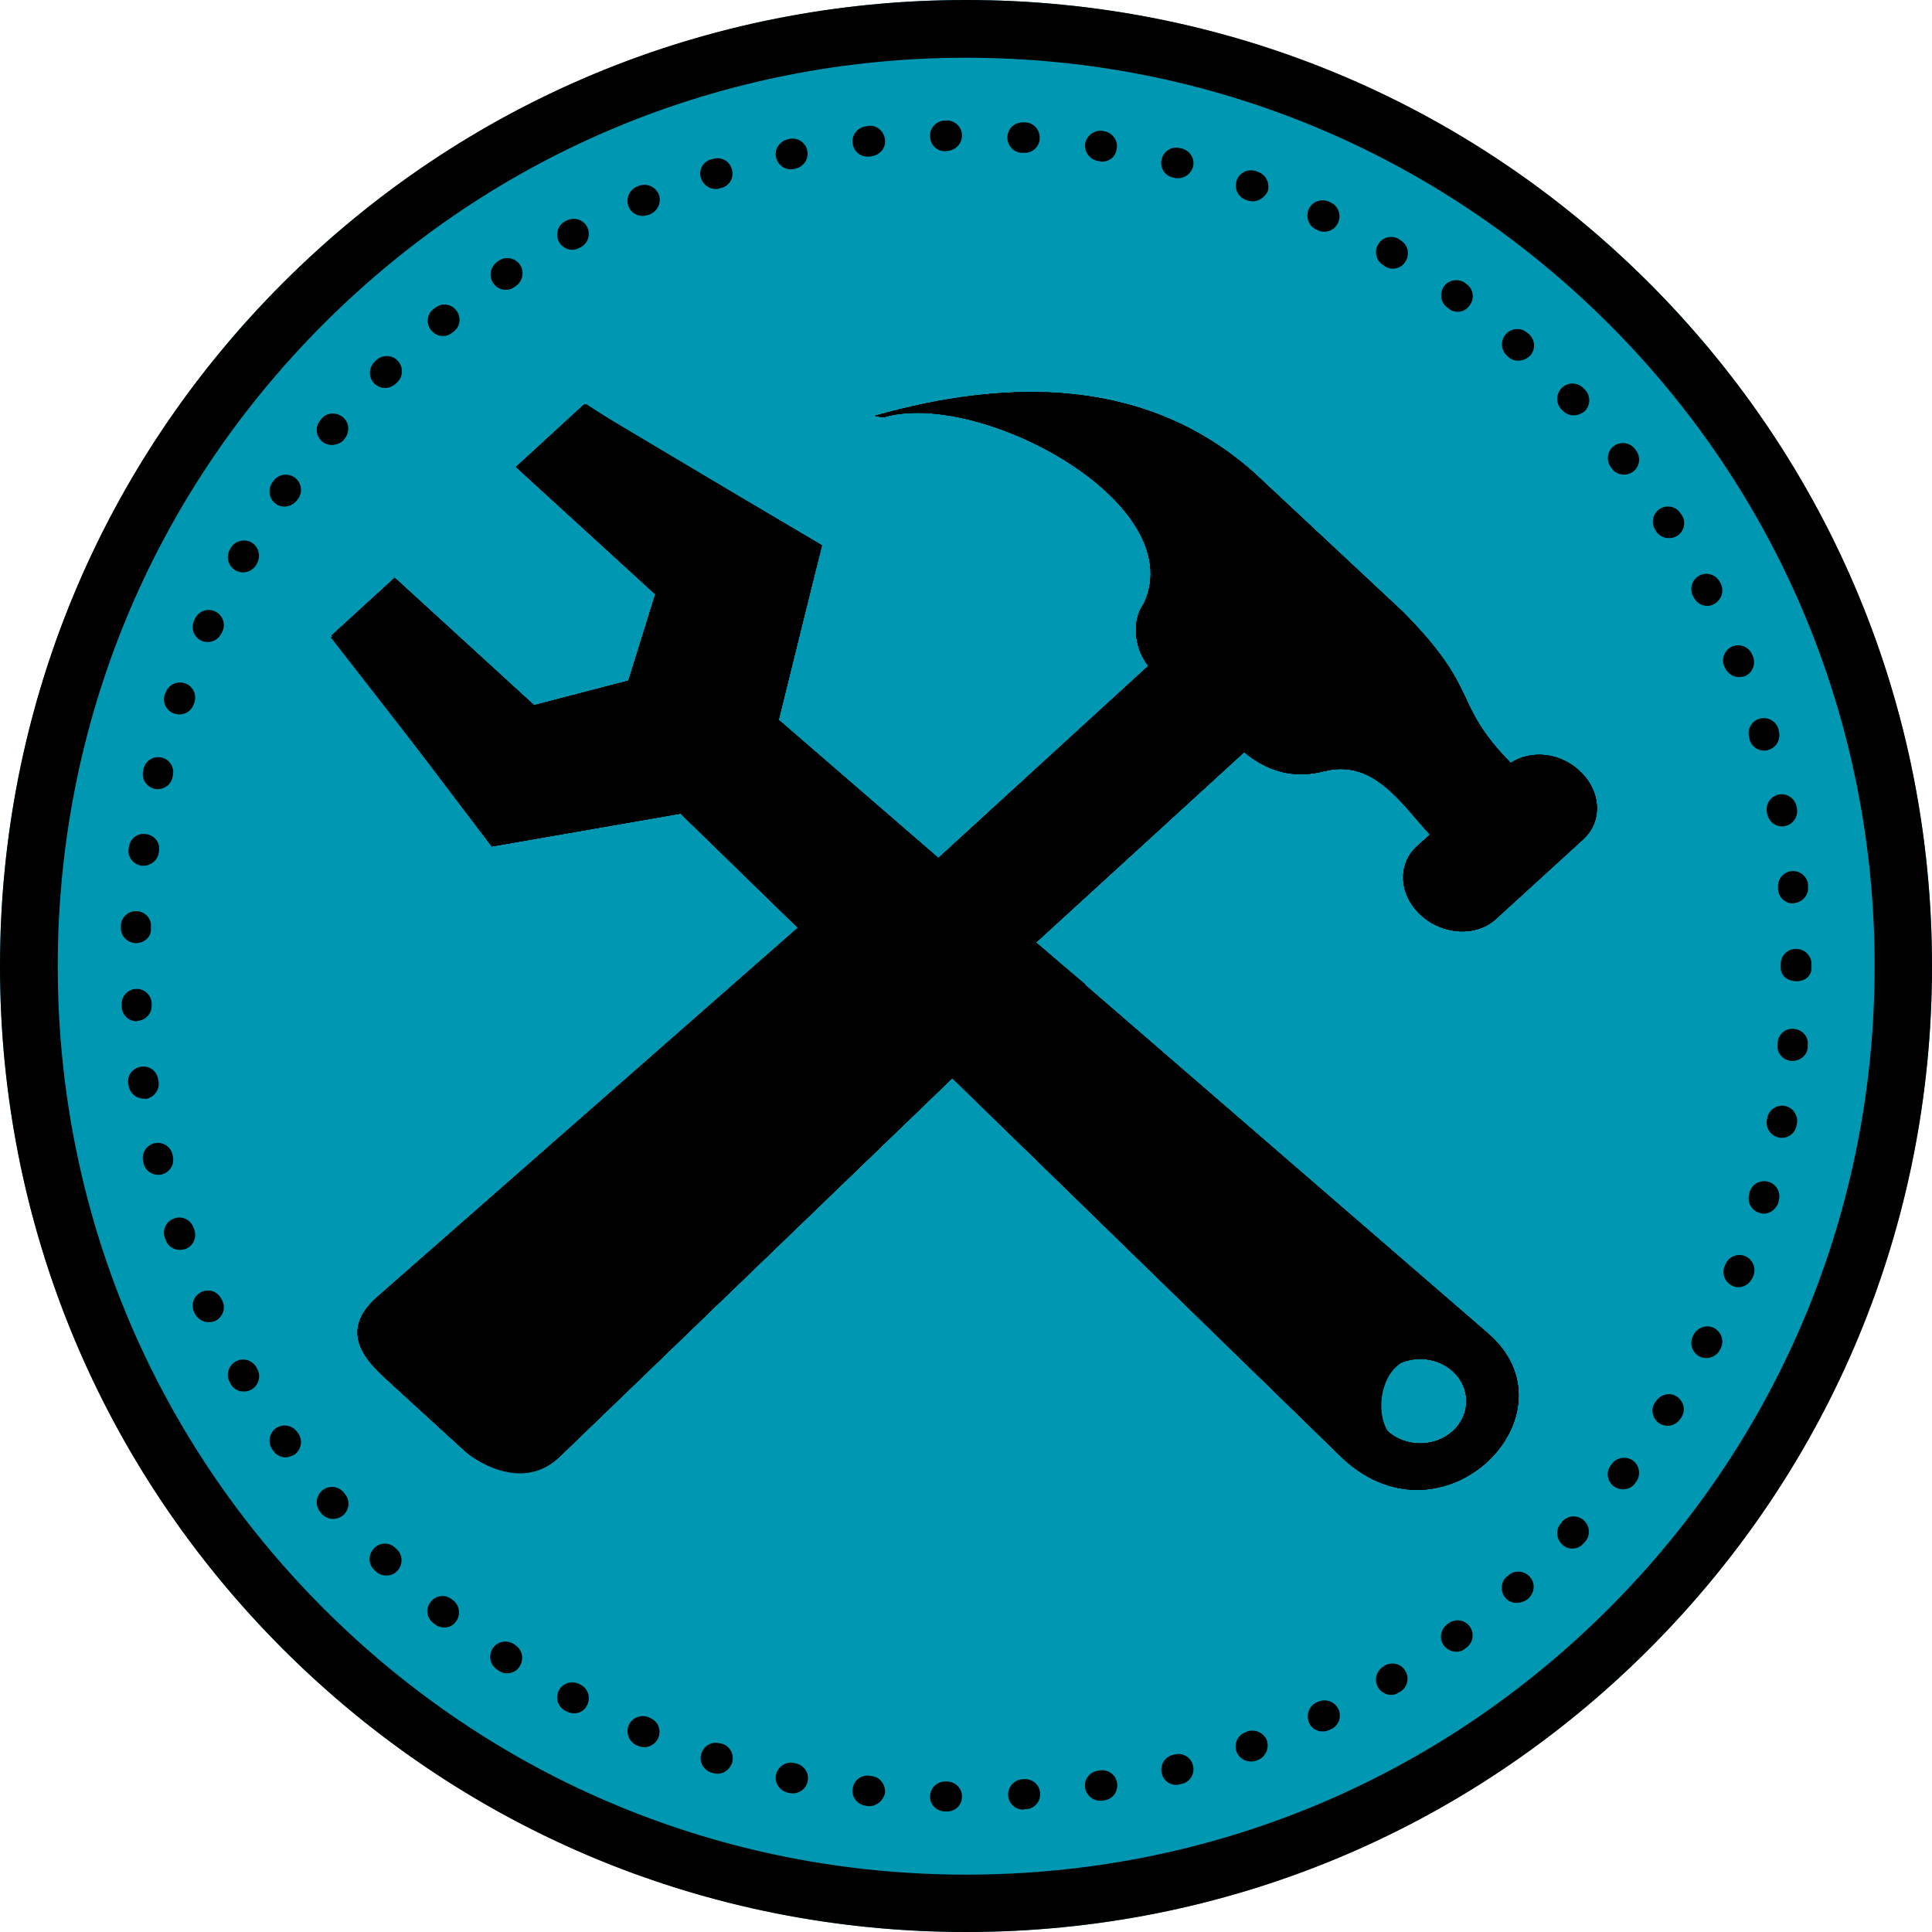 <svg xmlns="http://www.w3.org/2000/svg" xmlns:xlink="http://www.w3.org/1999/xlink" width="500" zoomAndPan="magnify" viewBox="0 0 375 375" height="500" preserveAspectRatio="xMidYMid meet" version="1.0"><defs><clipPath id="8a7cf0ae02"><path d="M 187.5 0 C 83.945 0 0 83.945 0 187.5 C 0 291.055 83.945 375 187.5 375 C 291.055 375 375 291.055 375 187.5 C 375 83.945 291.055 0 187.5 0 Z M 187.5 0 " clip-rule="nonzero"/></clipPath><clipPath id="802d170ede"><path d="M 64 78 L 295 78 L 295 290 L 64 290 Z M 64 78 " clip-rule="nonzero"/></clipPath><clipPath id="f93545545b"><path d="M 100.152 90.637 L 127.195 115.352 L 121.98 132.109 L 103.656 136.883 L 76.609 112.148 L 64.383 123.332 L 95.453 164.289 L 132.102 157.914 L 260.715 283.156 C 280.414 301.309 306.98 274.09 288.551 258.594 L 151.133 139.727 L 159.5 105.828 L 113.297 78.594 Z M 269.312 266.172 C 272.816 262.965 278.492 262.965 282 266.172 C 285.504 269.375 285.504 274.566 282 277.773 C 278.492 280.961 272.816 280.961 269.312 277.773 C 265.805 274.566 265.805 269.375 269.312 266.172 Z M 269.312 266.172 " clip-rule="nonzero"/></clipPath><clipPath id="3221f2ebc4"><path d="M 69 76 L 310 76 L 310 286 L 69 286 Z M 69 76 " clip-rule="nonzero"/></clipPath><clipPath id="fefaa5500a"><path d="M 169.809 80.711 L 171.395 81.016 C 189.844 75.406 231.246 97.508 222.023 117.203 C 219.688 120.297 220.082 125.793 222.898 129.246 L 171.125 176.617 C 168.223 173.965 161.777 174.023 158.812 176.617 L 73.188 251.781 C 65.383 258.633 71.52 264.453 74.816 267.527 L 90.176 281.574 C 93.535 284.625 102.402 288.75 108.707 282.641 L 189.512 204.75 C 192.328 202.043 192.348 196.219 189.512 193.547 C 189.512 193.547 189.531 193.512 189.512 193.512 L 241.492 145.984 C 246.98 150.508 252.164 150.898 257.082 149.668 C 266.578 147.293 271.871 155.789 277.555 162 L 274.988 164.309 C 271.191 167.82 271.543 173.738 275.801 177.629 C 280.059 181.523 286.551 181.848 290.348 178.375 L 307.336 162.859 C 311.133 159.348 310.777 153.43 306.5 149.555 C 302.66 146.023 297.086 145.566 293.207 148.086 C 281.562 136.137 287.676 134.344 272.316 118.789 L 243.539 91.895 C 222.816 73.309 195.895 73.324 169.809 80.711 Z M 169.809 80.711 " clip-rule="nonzero"/></clipPath></defs><g clip-path="url(#8a7cf0ae02)"><rect x="-37.5" width="450" fill="#0097b2" y="-37.5" height="450" fill-opacity="1"/></g><path fill="#000000" d="M 187.539 375 C 137.477 375 90.332 355.5 54.918 320.082 C 19.5 284.668 0 237.598 0 187.539 C 0 137.477 19.5 90.332 54.918 54.918 C 90.332 19.5 137.402 0 187.539 0 C 237.672 0 284.668 19.5 320.082 54.918 C 355.5 90.332 375 137.402 375 187.539 C 375 237.672 355.5 284.668 320.082 320.082 C 284.668 355.5 237.598 375 187.539 375 Z M 187.539 11.207 C 140.465 11.207 96.16 29.512 62.836 62.836 C 29.512 96.16 11.207 140.391 11.207 187.539 C 11.207 234.684 29.512 278.914 62.836 312.238 C 96.16 345.562 140.391 363.867 187.539 363.867 C 234.684 363.867 278.914 345.562 312.238 312.238 C 345.562 278.914 363.867 234.684 363.867 187.539 C 363.867 140.391 345.562 96.16 312.238 62.836 C 278.84 29.512 234.609 11.207 187.539 11.207 Z M 187.539 11.207 " fill-opacity="1" fill-rule="nonzero"/><path fill="#000000" d="M 183.801 351.613 L 183.352 351.613 C 181.711 351.539 180.438 350.195 180.516 348.625 C 180.59 347.055 181.859 345.785 183.43 345.785 C 183.43 345.785 183.504 345.785 183.504 345.785 L 183.875 345.785 C 185.52 345.859 186.789 347.207 186.715 348.773 C 186.715 350.344 185.445 351.613 183.801 351.613 Z M 198.594 351.242 C 197.027 351.242 195.758 350.043 195.68 348.477 C 195.605 346.832 196.801 345.488 198.445 345.336 L 198.746 345.336 C 200.387 345.188 201.809 346.457 201.883 348.027 C 202.031 349.672 200.762 351.09 199.191 351.164 L 198.82 351.164 C 198.672 351.242 198.594 351.242 198.594 351.242 Z M 168.785 350.566 C 168.707 350.566 168.559 350.566 168.41 350.566 L 168.035 350.492 C 166.395 350.27 165.273 348.848 165.496 347.207 C 165.719 345.562 167.141 344.441 168.785 344.664 L 169.156 344.738 C 170.801 344.891 171.922 346.383 171.773 348.027 C 171.473 349.445 170.203 350.566 168.785 350.566 Z M 213.539 349.523 C 212.117 349.523 210.848 348.477 210.625 347.055 C 210.324 345.488 211.445 343.918 213.09 343.695 L 213.465 343.621 C 215.031 343.395 216.602 344.441 216.824 346.086 C 217.051 347.73 216.004 349.223 214.359 349.445 L 213.988 349.523 C 213.914 349.523 213.762 349.523 213.539 349.523 Z M 153.84 348.102 C 153.617 348.102 153.469 348.102 153.242 348.027 L 152.867 347.953 C 151.301 347.578 150.254 346.012 150.629 344.441 C 151 342.871 152.57 341.824 154.141 342.199 L 154.512 342.273 C 156.082 342.648 157.129 344.141 156.754 345.785 C 156.457 347.207 155.184 348.102 153.84 348.102 Z M 228.332 346.457 C 226.988 346.457 225.793 345.562 225.492 344.219 C 225.121 342.648 226.016 341.004 227.66 340.629 L 227.957 340.555 C 229.527 340.109 231.172 341.078 231.547 342.648 C 231.992 344.219 231.023 345.859 229.453 346.234 L 229.078 346.309 C 228.855 346.383 228.555 346.457 228.332 346.457 Z M 139.27 344.293 C 138.973 344.293 138.672 344.219 138.375 344.141 L 138.074 344.066 C 136.508 343.543 135.609 341.902 136.133 340.332 C 136.656 338.762 138.227 337.941 139.793 338.391 L 140.168 338.465 C 141.738 338.91 142.559 340.629 142.109 342.125 C 141.66 343.469 140.465 344.293 139.27 344.293 Z M 242.754 341.902 C 241.559 341.902 240.438 341.152 239.988 339.957 C 239.465 338.465 240.211 336.746 241.781 336.223 L 242.078 336.074 C 243.574 335.551 245.293 336.297 245.891 337.793 C 246.414 339.285 245.668 341.004 244.172 341.602 L 243.797 341.75 C 243.426 341.902 243.125 341.902 242.754 341.902 Z M 125.074 339.137 C 124.699 339.137 124.328 339.062 123.953 338.914 L 123.582 338.762 C 122.086 338.09 121.414 336.371 122.012 334.879 C 122.684 333.383 124.402 332.711 125.898 333.309 L 126.195 333.457 C 127.691 334.055 128.438 335.773 127.766 337.344 C 127.316 338.391 126.195 339.137 125.074 339.137 Z M 256.723 336.074 C 255.605 336.074 254.559 335.477 254.109 334.43 C 253.438 332.934 254.035 331.215 255.453 330.469 L 255.828 330.32 C 257.32 329.648 259.039 330.246 259.789 331.738 C 260.461 333.234 259.863 334.953 258.367 335.625 L 258.07 335.773 C 257.547 336 257.098 336.074 256.723 336.074 Z M 111.402 332.562 C 110.953 332.562 110.43 332.41 109.98 332.188 L 109.684 332.039 C 108.262 331.293 107.742 329.496 108.488 328.078 C 109.234 326.66 111.027 326.137 112.449 326.883 L 112.746 327.031 C 114.168 327.781 114.688 329.574 113.941 330.992 C 113.492 332.039 112.449 332.562 111.402 332.562 Z M 270.023 328.977 C 269.051 328.977 268.082 328.453 267.484 327.555 C 266.66 326.137 267.109 324.344 268.453 323.52 L 268.754 323.297 C 270.172 322.473 271.965 322.922 272.789 324.344 C 273.609 325.762 273.16 327.555 271.742 328.379 L 271.445 328.527 C 271.07 328.824 270.547 328.977 270.023 328.977 Z M 98.402 324.789 C 97.879 324.789 97.281 324.641 96.758 324.27 L 96.457 324.043 C 95.113 323.148 94.738 321.355 95.637 319.934 C 96.531 318.59 98.328 318.215 99.746 319.113 L 100.043 319.336 C 101.391 320.234 101.762 322.027 100.867 323.445 C 100.344 324.344 99.371 324.789 98.402 324.789 Z M 282.652 320.605 C 281.754 320.605 280.859 320.16 280.262 319.41 C 279.289 318.141 279.586 316.273 280.859 315.301 L 281.156 315.078 C 282.5 314.105 284.293 314.406 285.266 315.676 C 286.238 317.02 285.938 318.812 284.668 319.785 L 284.371 320.008 C 283.848 320.457 283.25 320.605 282.652 320.605 Z M 86.223 315.898 C 85.551 315.898 84.879 315.676 84.355 315.227 L 84.055 315.004 C 82.785 313.957 82.562 312.164 83.605 310.895 C 84.652 309.625 86.445 309.398 87.715 310.445 L 88.016 310.668 C 89.285 311.715 89.434 313.582 88.465 314.777 C 87.941 315.527 87.117 315.898 86.223 315.898 Z M 294.383 311.117 C 293.559 311.117 292.738 310.82 292.215 310.145 C 291.168 308.949 291.242 307.082 292.438 306.035 L 292.738 305.812 C 293.934 304.691 295.801 304.84 296.922 306.035 C 298.043 307.234 297.895 309.102 296.699 310.223 L 296.473 310.445 C 295.801 310.895 295.055 311.117 294.383 311.117 Z M 74.941 305.812 C 74.191 305.812 73.445 305.516 72.922 304.992 L 72.625 304.691 C 71.43 303.57 71.43 301.703 72.625 300.508 C 73.746 299.312 75.613 299.312 76.809 300.508 L 77.031 300.73 C 78.227 301.852 78.227 303.723 77.105 304.918 C 76.508 305.59 75.688 305.812 74.941 305.812 Z M 305.215 300.582 C 304.469 300.582 303.797 300.359 303.199 299.762 C 302.004 298.641 301.926 296.773 303.047 295.578 L 303.273 295.277 C 304.395 294.082 306.262 294.008 307.457 295.129 C 308.652 296.25 308.727 298.117 307.605 299.312 L 307.383 299.535 C 306.785 300.285 305.961 300.582 305.215 300.582 Z M 64.629 294.828 C 63.809 294.828 62.984 294.457 62.387 293.785 L 62.164 293.484 C 61.117 292.215 61.266 290.422 62.539 289.301 C 63.809 288.254 65.602 288.402 66.723 289.676 L 66.945 289.973 C 67.992 291.242 67.844 293.035 66.57 294.156 C 65.973 294.605 65.301 294.828 64.629 294.828 Z M 315.004 289.078 C 314.406 289.078 313.734 288.852 313.211 288.48 C 311.941 287.508 311.641 285.641 312.688 284.371 L 312.91 284.07 C 313.883 282.801 315.75 282.578 317.02 283.547 C 318.289 284.52 318.516 286.387 317.543 287.656 L 317.32 287.957 C 316.797 288.703 315.898 289.078 315.004 289.078 Z M 55.438 282.875 C 54.543 282.875 53.57 282.426 53.047 281.605 L 52.824 281.305 C 51.926 279.961 52.227 278.168 53.57 277.195 C 54.918 276.301 56.711 276.598 57.68 277.945 L 57.906 278.242 C 58.801 279.586 58.504 281.379 57.156 282.352 C 56.559 282.652 55.961 282.875 55.438 282.875 Z M 323.672 276.75 C 323.148 276.75 322.625 276.598 322.102 276.301 C 320.758 275.402 320.309 273.609 321.203 272.266 L 321.43 271.965 C 322.324 270.621 324.117 270.172 325.465 271.07 C 326.809 271.965 327.258 273.758 326.359 275.105 L 326.137 275.402 C 325.613 276.227 324.641 276.75 323.672 276.75 Z M 47.297 270.098 C 46.25 270.098 45.277 269.574 44.754 268.605 L 44.605 268.305 C 43.785 266.887 44.305 265.094 45.727 264.27 C 47.145 263.449 48.938 263.973 49.762 265.391 L 49.91 265.691 C 50.73 267.109 50.211 268.902 48.789 269.727 C 48.34 269.949 47.816 270.098 47.297 270.098 Z M 331.215 263.598 C 330.77 263.598 330.32 263.523 329.871 263.301 C 328.453 262.551 327.855 260.758 328.602 259.34 L 328.75 259.039 C 329.496 257.621 331.293 257.023 332.711 257.77 C 334.129 258.52 334.727 260.312 333.98 261.73 L 333.832 262.027 C 333.309 263 332.262 263.598 331.215 263.598 Z M 40.496 256.648 C 39.375 256.648 38.328 255.977 37.805 254.93 L 37.656 254.633 C 36.984 253.137 37.656 251.418 39.152 250.746 C 40.645 250.074 42.363 250.746 43.035 252.242 L 43.188 252.539 C 43.859 254.035 43.188 255.754 41.691 256.426 C 41.316 256.574 40.871 256.648 40.496 256.648 Z M 337.418 249.852 C 337.043 249.852 336.672 249.777 336.371 249.625 C 334.879 249.027 334.129 247.309 334.727 245.816 L 334.879 245.441 C 335.477 243.949 337.195 243.199 338.688 243.797 C 340.184 244.395 340.93 246.113 340.332 247.609 L 340.184 247.984 C 339.66 249.102 338.613 249.852 337.418 249.852 Z M 34.891 242.602 C 33.695 242.602 32.5 241.855 32.129 240.586 L 31.977 240.211 C 31.457 238.645 32.277 237 33.848 236.477 C 35.414 235.953 37.059 236.773 37.582 238.344 L 37.73 238.719 C 38.254 240.285 37.434 241.93 35.938 242.453 C 35.566 242.527 35.266 242.602 34.891 242.602 Z M 342.348 235.578 C 342.051 235.578 341.824 235.504 341.527 235.43 C 339.957 234.98 339.062 233.34 339.512 231.77 L 339.586 231.395 C 340.031 229.828 341.676 228.93 343.246 229.379 C 344.816 229.828 345.711 231.469 345.262 233.039 L 345.188 233.414 C 344.738 234.684 343.621 235.578 342.348 235.578 Z M 30.707 228.035 C 29.363 228.035 28.168 227.137 27.867 225.793 L 27.793 225.418 C 27.422 223.848 28.391 222.281 29.961 221.906 C 31.531 221.531 33.098 222.504 33.473 224.074 L 33.547 224.445 C 33.922 226.016 32.949 227.586 31.379 227.957 C 31.156 228.035 30.934 228.035 30.707 228.035 Z M 345.859 220.859 C 345.711 220.859 345.488 220.859 345.262 220.785 C 343.695 220.488 342.648 218.918 342.945 217.348 L 343.023 216.977 C 343.32 215.406 344.891 214.359 346.457 214.66 C 348.027 214.957 349.074 216.527 348.773 218.098 L 348.699 218.469 C 348.477 219.891 347.207 220.859 345.859 220.859 Z M 27.867 213.238 C 26.449 213.238 25.18 212.195 24.957 210.699 L 24.879 210.324 C 24.656 208.684 25.777 207.262 27.422 207.039 C 29.066 206.812 30.484 207.934 30.707 209.578 L 30.781 209.953 C 31.008 211.598 29.887 213.016 28.316 213.312 C 28.168 213.238 28.02 213.238 27.867 213.238 Z M 347.953 205.918 C 347.879 205.918 347.73 205.918 347.652 205.918 C 346.012 205.77 344.816 204.348 345.039 202.703 L 345.039 202.332 C 345.188 200.688 346.609 199.492 348.25 199.715 C 349.895 199.867 351.09 201.285 350.867 202.93 L 350.867 203.301 C 350.793 204.797 349.445 205.918 347.953 205.918 Z M 26.523 198.223 C 24.957 198.223 23.684 197.027 23.609 195.383 L 23.609 195.008 C 23.535 193.363 24.805 192.02 26.375 191.945 C 28.02 191.871 29.363 193.141 29.438 194.711 L 29.438 195.082 C 29.512 196.727 28.242 198.074 26.672 198.148 C 26.598 198.223 26.523 198.223 26.523 198.223 Z M 348.699 190.453 C 347.055 190.453 345.637 189.48 345.637 187.836 L 345.637 187.539 C 345.637 187.539 345.637 187.461 345.637 187.461 L 345.637 187.09 C 345.637 185.445 346.98 184.176 348.625 184.176 C 350.27 184.176 351.613 185.52 351.613 187.09 L 351.613 187.387 C 351.613 187.387 351.613 187.461 351.613 187.461 L 351.613 187.836 C 351.613 189.48 350.344 190.453 348.699 190.453 Z M 26.449 183.055 C 26.375 183.055 26.375 183.055 26.301 183.055 C 24.656 182.98 23.387 181.637 23.461 179.992 L 23.461 179.617 C 23.535 177.973 24.957 176.777 26.523 176.852 C 28.168 176.926 29.438 178.273 29.289 179.918 L 29.289 180.289 C 29.363 181.859 28.02 183.055 26.449 183.055 Z M 348.027 175.359 C 346.531 175.359 345.262 174.238 345.113 172.668 L 345.113 172.297 C 344.965 170.652 346.16 169.23 347.73 169.082 C 349.371 168.934 350.793 170.129 350.941 171.699 L 350.941 172.07 C 351.09 173.715 349.895 175.133 348.25 175.285 C 348.176 175.359 348.102 175.359 348.027 175.359 Z M 27.867 168.035 C 27.719 168.035 27.57 168.035 27.496 168.035 C 25.852 167.812 24.73 166.316 24.957 164.75 L 25.031 164.375 C 25.254 162.73 26.75 161.609 28.391 161.91 C 30.035 162.133 31.156 163.629 30.859 165.273 L 30.781 165.645 C 30.559 166.992 29.289 168.035 27.867 168.035 Z M 345.934 160.414 C 344.516 160.414 343.32 159.445 343.023 158.023 L 342.945 157.652 C 342.648 156.082 343.695 154.512 345.262 154.215 C 346.832 153.914 348.402 154.961 348.699 156.531 L 348.773 156.902 C 349.074 158.473 348.027 160.043 346.457 160.34 C 346.234 160.414 346.086 160.414 345.934 160.414 Z M 30.633 153.168 C 30.41 153.168 30.184 153.168 29.961 153.094 C 28.391 152.719 27.422 151.152 27.793 149.582 L 27.867 149.207 C 28.242 147.641 29.812 146.668 31.379 147.043 C 32.949 147.414 33.922 148.984 33.547 150.555 L 33.473 150.926 C 33.176 152.27 31.977 153.168 30.633 153.168 Z M 342.422 145.695 C 341.152 145.695 339.957 144.875 339.586 143.531 L 339.512 143.156 C 339.062 141.586 339.957 139.941 341.527 139.496 C 343.098 139.047 344.738 139.941 345.188 141.512 L 345.262 141.887 C 345.711 143.453 344.816 145.098 343.246 145.547 C 342.945 145.695 342.648 145.695 342.422 145.695 Z M 34.816 138.672 C 34.52 138.672 34.219 138.598 33.848 138.523 C 32.277 138 31.457 136.355 31.977 134.789 L 32.129 134.488 C 32.652 132.918 34.371 132.098 35.863 132.621 C 37.434 133.145 38.254 134.789 37.73 136.355 L 37.582 136.73 C 37.207 137.926 36.012 138.672 34.816 138.672 Z M 337.566 131.426 C 336.371 131.426 335.25 130.68 334.801 129.559 L 334.652 129.258 C 334.055 127.766 334.801 126.047 336.297 125.449 C 337.793 124.852 339.512 125.598 340.109 127.094 L 340.258 127.465 C 340.855 128.961 340.109 130.68 338.613 131.277 C 338.238 131.352 337.941 131.426 337.566 131.426 Z M 40.348 124.625 C 39.973 124.625 39.523 124.551 39.152 124.402 C 37.656 123.73 36.984 122.012 37.656 120.516 L 37.805 120.145 C 38.48 118.648 40.195 117.977 41.691 118.648 C 43.188 119.32 43.859 121.039 43.188 122.535 L 43.035 122.832 C 42.512 123.953 41.469 124.625 40.348 124.625 Z M 331.367 117.602 C 330.32 117.602 329.273 117.004 328.75 115.961 L 328.602 115.66 C 327.855 114.242 328.453 112.449 329.871 111.699 C 331.293 110.953 333.086 111.551 333.832 112.969 L 333.98 113.27 C 334.727 114.688 334.129 116.48 332.711 117.23 C 332.262 117.527 331.812 117.602 331.367 117.602 Z M 47.145 111.102 C 46.621 111.102 46.176 110.953 45.727 110.73 C 44.305 109.906 43.785 108.113 44.605 106.695 L 44.754 106.395 C 45.578 104.977 47.371 104.527 48.789 105.273 C 50.211 106.098 50.656 107.891 49.91 109.309 L 49.762 109.609 C 49.164 110.578 48.191 111.102 47.145 111.102 Z M 323.895 104.453 C 322.922 104.453 321.953 103.93 321.43 103.109 L 321.277 102.809 C 320.383 101.465 320.832 99.598 322.176 98.773 C 323.52 97.879 325.387 98.328 326.211 99.672 L 326.434 99.969 C 327.332 101.316 326.883 103.184 325.539 104.004 C 324.941 104.379 324.418 104.453 323.895 104.453 Z M 55.215 98.328 C 54.617 98.328 54.02 98.176 53.57 97.805 C 52.227 96.906 51.926 95.039 52.824 93.695 L 53.047 93.395 C 53.945 92.051 55.812 91.75 57.156 92.648 C 58.504 93.621 58.801 95.414 57.906 96.758 L 57.68 97.055 C 57.082 97.879 56.113 98.328 55.215 98.328 Z M 315.227 92.125 C 314.332 92.125 313.434 91.75 312.91 91.004 L 312.688 90.707 C 311.715 89.434 311.941 87.566 313.211 86.598 C 314.48 85.625 316.348 85.848 317.32 87.117 L 317.543 87.418 C 318.516 88.688 318.289 90.555 317.02 91.527 C 316.496 91.902 315.898 92.125 315.227 92.125 Z M 64.406 86.371 C 63.734 86.371 63.059 86.148 62.539 85.699 C 61.266 84.652 61.117 82.785 62.164 81.59 L 62.387 81.293 C 63.434 80.02 65.301 79.945 66.57 80.992 C 67.844 82.039 67.918 83.906 66.871 85.176 L 66.648 85.477 C 66.125 86 65.227 86.371 64.406 86.371 Z M 305.438 80.617 C 304.617 80.617 303.871 80.32 303.273 79.648 L 303.047 79.422 C 301.926 78.227 302.004 76.359 303.199 75.238 C 304.395 74.117 306.262 74.191 307.383 75.387 L 307.68 75.688 C 308.801 76.883 308.727 78.75 307.531 79.871 C 306.934 80.32 306.188 80.617 305.438 80.617 Z M 74.715 75.312 C 73.969 75.312 73.223 75.016 72.625 74.418 C 71.504 73.223 71.504 71.43 72.699 70.234 L 72.996 69.934 C 74.191 68.812 76.062 68.812 77.184 70.008 C 78.301 71.203 78.301 73.074 77.105 74.191 L 76.883 74.418 C 76.211 75.016 75.465 75.312 74.715 75.312 Z M 294.68 70.008 C 294.008 70.008 293.262 69.785 292.738 69.262 L 292.512 69.039 C 291.316 67.992 291.168 66.125 292.289 64.855 C 293.336 63.656 295.203 63.508 296.473 64.629 L 296.773 64.855 C 297.969 65.973 298.117 67.766 296.996 69.039 C 296.25 69.711 295.504 70.008 294.68 70.008 Z M 86 65.227 C 85.176 65.227 84.281 64.855 83.684 64.105 C 82.637 62.836 82.859 60.969 84.129 59.996 L 84.43 59.773 C 85.699 58.727 87.566 58.949 88.539 60.223 C 89.586 61.492 89.359 63.359 88.09 64.332 L 87.793 64.555 C 87.27 65.004 86.672 65.227 86 65.227 Z M 282.949 60.52 C 282.352 60.52 281.754 60.371 281.23 59.922 L 280.934 59.699 C 279.586 58.727 279.363 56.934 280.262 55.59 C 281.23 54.242 283.098 54.02 284.371 54.918 L 284.668 55.141 C 286.012 56.113 286.238 57.98 285.266 59.25 C 284.742 60.07 283.848 60.52 282.949 60.52 Z M 98.176 56.262 C 97.207 56.262 96.309 55.812 95.711 54.918 C 94.816 53.57 95.188 51.703 96.531 50.809 L 96.832 50.582 C 98.176 49.688 100.043 50.059 100.941 51.406 C 101.84 52.75 101.465 54.617 100.121 55.516 L 99.82 55.738 C 99.297 56.113 98.699 56.262 98.176 56.262 Z M 270.324 52.152 C 269.801 52.152 269.277 52.004 268.828 51.703 L 268.531 51.48 C 267.109 50.656 266.66 48.863 267.484 47.445 C 268.305 46.023 270.098 45.578 271.52 46.398 L 271.816 46.621 C 273.238 47.445 273.684 49.238 272.863 50.656 C 272.34 51.629 271.367 52.152 270.324 52.152 Z M 111.102 48.492 C 110.059 48.492 109.012 47.895 108.488 46.922 C 107.742 45.504 108.262 43.707 109.684 42.961 L 109.98 42.812 C 111.402 42.066 113.195 42.59 113.941 44.008 C 114.688 45.426 114.168 47.219 112.746 47.969 L 112.449 48.117 C 112.074 48.34 111.551 48.492 111.102 48.492 Z M 257.023 44.98 C 256.574 44.98 256.203 44.906 255.754 44.68 L 255.453 44.531 C 253.961 43.859 253.363 42.066 254.035 40.57 C 254.707 39.078 256.5 38.48 257.996 39.152 L 258.293 39.301 C 259.789 39.973 260.387 41.766 259.715 43.262 C 259.191 44.383 258.145 44.98 257.023 44.98 Z M 124.699 41.914 C 123.582 41.914 122.461 41.242 122.012 40.121 C 121.414 38.629 122.086 36.91 123.582 36.238 L 123.953 36.086 C 125.449 35.488 127.168 36.164 127.84 37.656 C 128.438 39.152 127.766 40.871 126.27 41.543 L 125.973 41.691 C 125.449 41.84 125.074 41.914 124.699 41.914 Z M 243.125 39.078 C 242.828 39.078 242.453 39 242.156 38.926 L 241.781 38.777 C 240.285 38.254 239.465 36.535 240.062 34.969 C 240.586 33.473 242.305 32.652 243.875 33.25 L 244.246 33.398 C 245.742 33.922 246.562 35.641 246.039 37.207 C 245.441 38.328 244.32 39.078 243.125 39.078 Z M 138.898 36.688 C 137.629 36.688 136.508 35.863 136.059 34.594 C 135.535 33.023 136.43 31.379 138 30.934 L 138.375 30.859 C 139.941 30.336 141.586 31.23 142.035 32.801 C 142.559 34.371 141.66 36.012 140.094 36.461 L 139.719 36.535 C 139.496 36.688 139.195 36.688 138.898 36.688 Z M 228.707 34.594 C 228.48 34.594 228.184 34.594 227.957 34.52 L 227.586 34.445 C 226.016 34.07 225.043 32.426 225.492 30.859 C 225.867 29.289 227.512 28.316 229.078 28.766 L 229.453 28.84 C 231.023 29.289 231.992 30.859 231.547 32.426 C 231.172 33.695 229.977 34.594 228.707 34.594 Z M 153.469 32.875 C 152.121 32.875 150.926 31.902 150.629 30.559 C 150.254 28.988 151.301 27.422 152.867 27.047 L 153.168 26.973 C 154.738 26.598 156.379 27.645 156.68 29.215 C 157.055 30.781 156.008 32.352 154.438 32.727 L 154.066 32.801 C 153.914 32.801 153.691 32.875 153.469 32.875 Z M 213.914 31.379 C 213.762 31.379 213.613 31.379 213.465 31.305 L 213.09 31.23 C 211.52 31.008 210.402 29.438 210.625 27.867 C 210.922 26.301 212.418 25.18 213.988 25.402 L 214.359 25.477 C 215.93 25.777 217.051 27.27 216.75 28.84 C 216.602 30.41 215.332 31.379 213.914 31.379 Z M 168.41 30.41 C 166.914 30.41 165.645 29.289 165.496 27.793 C 165.273 26.152 166.469 24.73 168.109 24.508 L 168.484 24.434 C 170.129 24.207 171.547 25.402 171.773 27.047 C 171.996 28.691 170.801 30.109 169.156 30.336 L 168.785 30.41 C 168.633 30.336 168.484 30.41 168.41 30.41 Z M 198.895 29.664 C 198.82 29.664 198.746 29.664 198.672 29.664 L 198.297 29.664 C 196.652 29.586 195.457 28.168 195.531 26.523 C 195.605 24.879 197.027 23.684 198.672 23.758 L 199.043 23.758 C 200.688 23.836 201.883 25.254 201.809 26.898 C 201.734 28.469 200.465 29.664 198.895 29.664 Z M 183.43 29.363 C 181.859 29.363 180.516 28.094 180.516 26.449 C 180.438 24.805 181.785 23.461 183.352 23.387 L 183.727 23.387 C 185.297 23.312 186.715 24.656 186.715 26.227 C 186.789 27.867 185.445 29.215 183.875 29.289 L 183.43 29.363 C 183.504 29.363 183.504 29.363 183.43 29.363 Z M 183.43 29.363 " fill-opacity="1" fill-rule="nonzero"/><path fill="#000000" d="M 100.152 90.637 L 127.195 115.352 L 121.98 132.109 L 103.656 136.883 L 76.609 112.148 L 64.383 123.332 L 95.453 164.289 L 132.102 157.914 L 260.715 283.156 C 280.414 301.309 306.98 274.09 288.551 258.594 L 151.133 139.727 L 159.5 105.828 L 113.297 78.594 Z M 269.312 266.172 C 272.816 262.965 278.492 262.965 282 266.172 C 285.504 269.375 285.504 274.566 282 277.773 C 278.492 280.961 272.816 280.961 269.312 277.773 C 265.805 274.566 265.805 269.375 269.312 266.172 Z M 269.312 266.172 " fill-opacity="1" fill-rule="nonzero"/><path fill="#000000" d="M 100.152 90.637 L 127.195 115.352 L 121.98 132.109 L 103.656 136.883 L 76.609 112.148 L 64.383 123.332 L 95.453 164.289 L 132.102 157.914 L 260.715 283.156 C 280.414 301.309 306.98 274.09 288.551 258.594 L 151.133 139.727 L 159.5 105.828 L 113.297 78.594 Z M 269.312 266.172 C 272.816 262.965 278.492 262.965 282 266.172 C 285.504 269.375 285.504 274.566 282 277.773 C 278.492 280.961 272.816 280.961 269.312 277.773 C 265.805 274.566 265.805 269.375 269.312 266.172 Z M 269.312 266.172 " fill-opacity="1" fill-rule="nonzero"/><path fill="#000000" d="M 100.152 90.637 L 127.195 115.352 L 121.98 132.109 L 103.656 136.883 L 76.609 112.148 L 64.383 123.332 L 95.453 164.289 L 132.102 157.914 L 260.715 283.156 C 280.414 301.309 306.98 274.09 288.551 258.594 L 151.133 139.727 L 159.5 105.828 L 113.297 78.594 Z M 269.312 266.172 C 272.816 262.965 278.492 262.965 282 266.172 C 285.504 269.375 285.504 274.566 282 277.773 C 278.492 280.961 272.816 280.961 269.312 277.773 C 265.805 274.566 265.805 269.375 269.312 266.172 Z M 269.312 266.172 " fill-opacity="1" fill-rule="nonzero"/><g clip-path="url(#802d170ede)"><g clip-path="url(#f93545545b)"><path fill="#000000" d="M 100.152 90.637 L 127.195 115.352 L 121.98 132.109 L 103.656 136.883 L 76.609 112.148 L 64.383 123.332 L 95.453 164.289 L 132.102 157.914 L 260.715 283.156 C 280.414 301.309 306.98 274.09 288.551 258.594 L 151.133 139.727 L 159.5 105.828 L 113.297 78.594 Z M 269.312 266.172 C 272.816 262.965 278.492 262.965 282 266.172 C 285.504 269.375 285.504 274.566 282 277.773 C 278.492 280.961 272.816 280.961 269.312 277.773 C 265.805 274.566 265.805 269.375 269.312 266.172 Z M 269.312 266.172 " fill-opacity="1" fill-rule="nonzero"/></g></g><path fill="#000000" d="M 104.137 87.199 L 132.207 112.738 L 125.258 135.051 L 102.406 141.293 L 74.09 115.066 L 64.215 123.734 L 93.848 161.789 L 133.289 153.887 L 263.719 280.547 C 279.371 296.391 305.875 275.453 286.965 258.41 L 147.355 137.973 L 155.41 105.203 L 113.758 78.426 L 104.137 87.203 Z M 271.02 265.273 C 274.508 262.086 280.684 261.457 284.168 264.703 C 287.715 267.891 290.555 273.539 285.523 279.664 C 281.352 283.484 274.672 283.332 270.5 279.207 C 266.996 276 267.473 268.52 271.023 265.273 Z M 271.02 265.273 " fill-opacity="1" fill-rule="nonzero"/><path fill="#000000" d="M 103.859 87.242 L 152.836 132.383 L 159.559 105.91 L 113.438 78.426 Z M 103.859 87.242 " fill-opacity="1" fill-rule="nonzero"/><path fill="#000000" d="M 200.984 182.863 L 210.648 191.031 C 211.441 199.277 209.125 201.758 194.309 213.246 L 176.363 195.648 L 200.965 182.863 Z M 200.984 182.863 " fill-opacity="1" fill-rule="nonzero"/><path fill="#000000" d="M 169.809 80.711 L 171.395 81.016 C 189.844 75.406 231.246 97.508 222.023 117.203 C 219.688 120.297 220.082 125.793 222.898 129.246 L 171.125 176.617 C 168.223 173.965 161.777 174.023 158.812 176.617 L 73.188 251.781 C 65.383 258.633 71.52 264.453 74.816 267.527 L 90.176 281.574 C 93.535 284.625 102.402 288.75 108.707 282.641 L 189.512 204.75 C 192.328 202.043 192.348 196.219 189.512 193.547 C 189.512 193.547 189.531 193.512 189.512 193.512 L 241.492 145.984 C 246.98 150.508 252.164 150.898 257.082 149.668 C 266.578 147.293 271.871 155.789 277.555 162 L 274.988 164.309 C 271.191 167.82 271.543 173.738 275.801 177.629 C 280.059 181.523 286.551 181.848 290.348 178.375 L 307.336 162.859 C 311.133 159.348 310.777 153.43 306.5 149.555 C 302.66 146.023 297.086 145.566 293.207 148.086 C 281.562 136.137 287.676 134.344 272.316 118.789 L 243.539 91.898 C 222.816 73.309 195.895 73.324 169.809 80.711 Z M 169.809 80.711 " fill-opacity="1" fill-rule="nonzero"/><path fill="#000000" d="M 169.809 80.711 L 171.395 81.016 C 189.844 75.406 231.246 97.508 222.023 117.203 C 219.688 120.297 220.082 125.793 222.898 129.246 L 171.125 176.617 C 168.223 173.965 161.777 174.023 158.812 176.617 L 73.188 251.781 C 65.383 258.633 71.52 264.453 74.816 267.527 L 90.176 281.574 C 93.535 284.625 102.402 288.75 108.707 282.641 L 189.512 204.75 C 192.328 202.043 192.348 196.219 189.512 193.547 C 189.512 193.547 189.531 193.512 189.512 193.512 L 241.492 145.984 C 246.98 150.508 252.164 150.898 257.082 149.668 C 266.578 147.293 271.871 155.789 277.555 162 L 274.988 164.309 C 271.191 167.82 271.543 173.738 275.801 177.629 C 280.059 181.523 286.551 181.848 290.348 178.375 L 307.336 162.859 C 311.133 159.348 310.777 153.43 306.5 149.555 C 302.66 146.023 297.086 145.566 293.207 148.086 C 281.562 136.137 287.676 134.344 272.316 118.789 L 243.539 91.898 C 222.816 73.309 195.895 73.324 169.809 80.711 Z M 169.809 80.711 " fill-opacity="1" fill-rule="nonzero"/><path fill="#000000" d="M 226.406 126.039 L 164.949 182.246 L 183.375 199.102 L 244.832 142.91 Z M 226.406 126.039 " fill-opacity="1" fill-rule="nonzero"/><path fill="#000000" d="M 238.945 137.516 L 177.488 193.703 L 183.375 199.105 L 244.832 142.914 Z M 238.945 137.516 " fill-opacity="1" fill-rule="nonzero"/><path fill="#000000" d="M 233.793 128.5 L 172.586 184.48 L 180.496 191.715 L 240.137 134.301 Z M 233.793 128.5 " fill-opacity="1" fill-rule="nonzero"/><path fill="#000000" d="M 169.812 80.715 L 171.398 81.02 C 189.844 75.41 231.246 97.512 222.023 117.207 C 219.688 120.301 220.082 125.797 222.902 129.254 L 241.496 145.992 C 246.984 150.516 252.156 150.895 257.082 149.676 C 266.578 147.328 271.855 155.781 277.555 162.004 L 274.988 164.312 C 271.191 167.824 271.543 173.742 275.801 177.637 C 280.059 181.531 286.547 181.855 290.348 178.379 L 307.332 162.863 C 311.133 159.352 310.777 153.434 306.5 149.559 C 302.66 146.031 297.086 145.57 293.207 148.09 C 281.562 136.145 287.676 134.348 272.316 118.793 L 243.539 91.902 C 222.816 73.309 195.898 73.328 169.812 80.715 Z M 169.812 80.715 " fill-opacity="1" fill-rule="nonzero"/><path fill="#000000" d="M 293.199 148.082 C 281.555 136.133 287.668 134.34 272.309 118.785 L 243.531 91.891 C 231.66 81.242 217.738 76.699 203.129 76.129 L 288.961 155.395 L 295.168 150.184 L 293.195 148.082 Z M 293.199 148.082 " fill-opacity="1" fill-rule="nonzero"/><path fill="#000000" d="M 223.34 111.254 C 223.445 113.16 222.965 115.07 221.984 117.207 C 219.688 120.301 220.082 125.797 222.902 129.25 L 241.496 145.988 C 246.984 150.512 252.156 150.895 257.082 149.672 C 259.336 149.043 261.383 149.16 263.301 149.672 C 269.145 151.145 223.316 110.453 223.34 111.062 Z M 223.34 111.254 " fill-opacity="1" fill-rule="nonzero"/><path fill="#000000" d="M 171.125 176.621 C 168.227 173.969 161.777 174.023 158.812 176.621 L 73.195 251.781 C 65.391 258.633 71.484 264.457 74.82 267.527 L 90.18 281.574 C 93.539 284.629 102.41 288.754 108.711 282.645 L 189.516 204.754 C 192.332 202.043 192.352 196.223 189.516 193.551 C 189.516 193.551 189.535 193.512 189.516 193.512 L 171.129 176.621 Z M 171.125 176.621 " fill-opacity="1" fill-rule="nonzero"/><path fill="#000000" d="M 74.793 267.508 L 90.152 281.574 C 93.512 284.629 102.109 289 108.414 282.93 L 189.527 204.734 C 192.348 202.004 192.43 196.145 189.527 193.512 L 171.102 176.641 L 74.793 267.512 Z M 74.793 267.508 " fill-opacity="1" fill-rule="nonzero"/><path fill="#000000" d="M 160.211 183.207 L 79.074 255.809 C 75.691 258.789 76.84 262.969 79.281 265.145 L 87.898 272.723 L 176.316 189.504 L 168.137 182.48 C 166.383 180.953 162.293 181.395 160.207 183.207 Z M 160.211 183.207 " fill-opacity="1" fill-rule="nonzero"/><g clip-path="url(#3221f2ebc4)"><g clip-path="url(#fefaa5500a)"><path fill="#000000" d="M 169.809 80.711 L 171.395 81.016 C 189.844 75.406 231.246 97.508 222.023 117.203 C 219.688 120.297 220.082 125.793 222.898 129.246 L 171.125 176.617 C 168.223 173.965 161.777 174.023 158.812 176.617 L 73.188 251.781 C 65.383 258.633 71.52 264.453 74.816 267.527 L 90.176 281.574 C 93.535 284.625 102.402 288.75 108.707 282.641 L 189.512 204.75 C 192.328 202.043 192.348 196.219 189.512 193.547 C 189.512 193.547 189.531 193.512 189.512 193.512 L 241.492 145.984 C 246.98 150.508 252.164 150.898 257.082 149.668 C 266.578 147.293 271.871 155.789 277.555 162 L 274.988 164.309 C 271.191 167.82 271.543 173.738 275.801 177.629 C 280.059 181.523 286.551 181.848 290.348 178.375 L 307.336 162.859 C 311.133 159.348 310.777 153.43 306.5 149.555 C 302.66 146.023 297.086 145.566 293.207 148.086 C 281.562 136.137 287.676 134.344 272.316 118.789 L 243.539 91.898 C 222.816 73.309 195.895 73.324 169.809 80.711 Z M 169.809 80.711 " fill-opacity="1" fill-rule="nonzero"/></g></g><path fill="#000000" d="M 304.723 151.828 C 307.871 154.578 308.477 158.395 304.137 162.059 L 296.062 168.988 C 291.719 172.711 280.367 162.785 284.688 159.082 L 292.785 152.152 C 297.105 148.434 301.57 149.082 304.723 151.828 Z M 304.723 151.828 " fill-opacity="1" fill-rule="nonzero"/></svg>